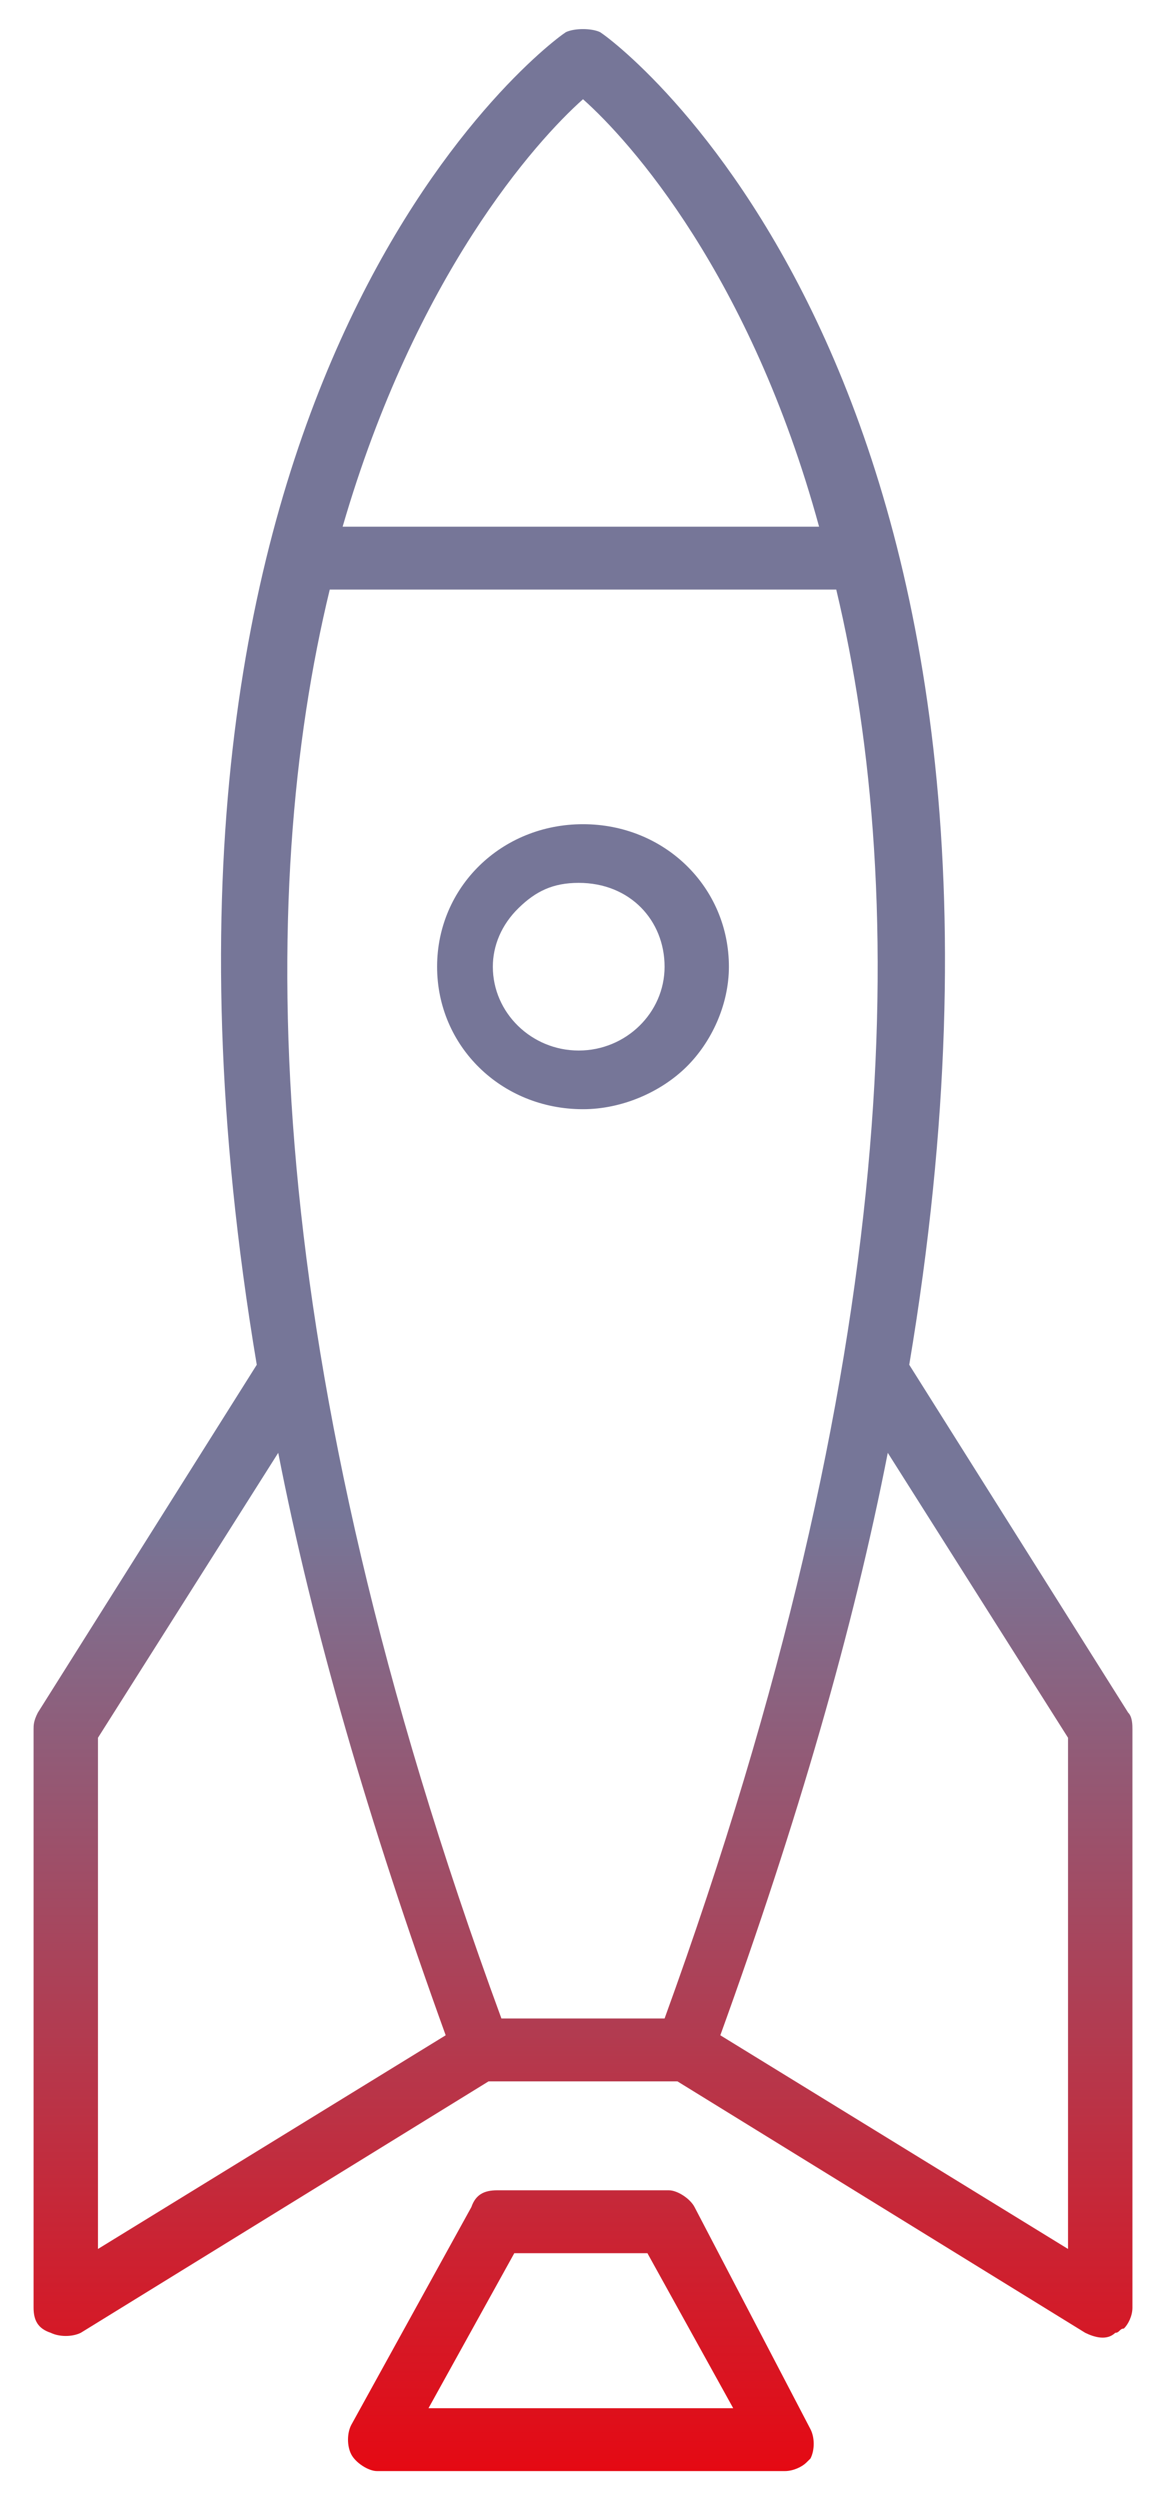 <svg width="15" height="32" viewBox="0 0 15 32" fill="none" xmlns="http://www.w3.org/2000/svg">
<path fill-rule="evenodd" clip-rule="evenodd" d="M7.688 0.412C7.578 0.359 7.358 0.359 7.248 0.412C6.918 0.627 1.2 5.025 3.289 17.468L0.485 21.92C0.43 22.027 0.43 22.081 0.43 22.134V29.536C0.43 29.697 0.485 29.804 0.65 29.858C0.76 29.912 0.925 29.912 1.035 29.858L6.258 26.64H8.678L13.901 29.858C14.011 29.912 14.176 29.965 14.286 29.858C14.313 29.858 14.327 29.845 14.341 29.831C14.355 29.818 14.368 29.804 14.396 29.804C14.451 29.751 14.506 29.643 14.506 29.536V22.134C14.506 22.081 14.506 21.974 14.451 21.92L11.647 17.468C13.736 5.025 8.018 0.627 7.688 0.412ZM7.468 1.27C8.073 1.807 9.612 3.523 10.492 6.741H4.389C5.324 3.523 6.863 1.807 7.468 1.27ZM1.255 22.242L3.564 18.595C4.004 20.847 4.719 23.314 5.709 26.05L1.255 28.785V22.242ZM13.681 22.242V28.785L9.227 26.05C10.217 23.314 10.932 20.847 11.372 18.595L13.681 22.242ZM8.513 25.835H6.423C3.289 17.307 3.289 11.408 4.224 7.546H10.712C11.647 11.461 11.592 17.361 8.513 25.835ZM6.368 28.034C6.203 28.034 6.093 28.088 6.038 28.249L4.499 31.038C4.444 31.145 4.444 31.306 4.499 31.413C4.554 31.521 4.719 31.628 4.829 31.628H10.052C10.162 31.628 10.272 31.574 10.327 31.521L10.382 31.467C10.437 31.36 10.437 31.199 10.382 31.092L8.897 28.249C8.842 28.142 8.678 28.034 8.568 28.034H6.368ZM9.392 30.823H5.489L6.588 28.839H8.293L9.392 30.823ZM7.468 14.197C6.423 14.197 5.599 13.392 5.599 12.373C5.599 11.354 6.423 10.549 7.468 10.549C8.513 10.549 9.337 11.354 9.337 12.373C9.337 12.856 9.117 13.338 8.788 13.66C8.458 13.982 7.963 14.197 7.468 14.197ZM7.413 13.446C8.018 13.446 8.513 12.963 8.513 12.373C8.513 11.783 8.073 11.3 7.413 11.3C7.083 11.3 6.863 11.407 6.643 11.622C6.423 11.836 6.313 12.105 6.313 12.373C6.313 12.963 6.808 13.446 7.413 13.446Z" fill="url(#paint0_linear_532_1718)"/>
<defs>
<linearGradient id="paint0_linear_532_1718" x1="7.468" y1="0.372" x2="7.468" y2="31.628" gradientUnits="userSpaceOnUse">
<stop stop-color="#767698"/>
<stop offset="0.609" stop-color="#767698"/>
<stop offset="1" stop-color="#E50913"/>
</linearGradient>
</defs>
</svg>
